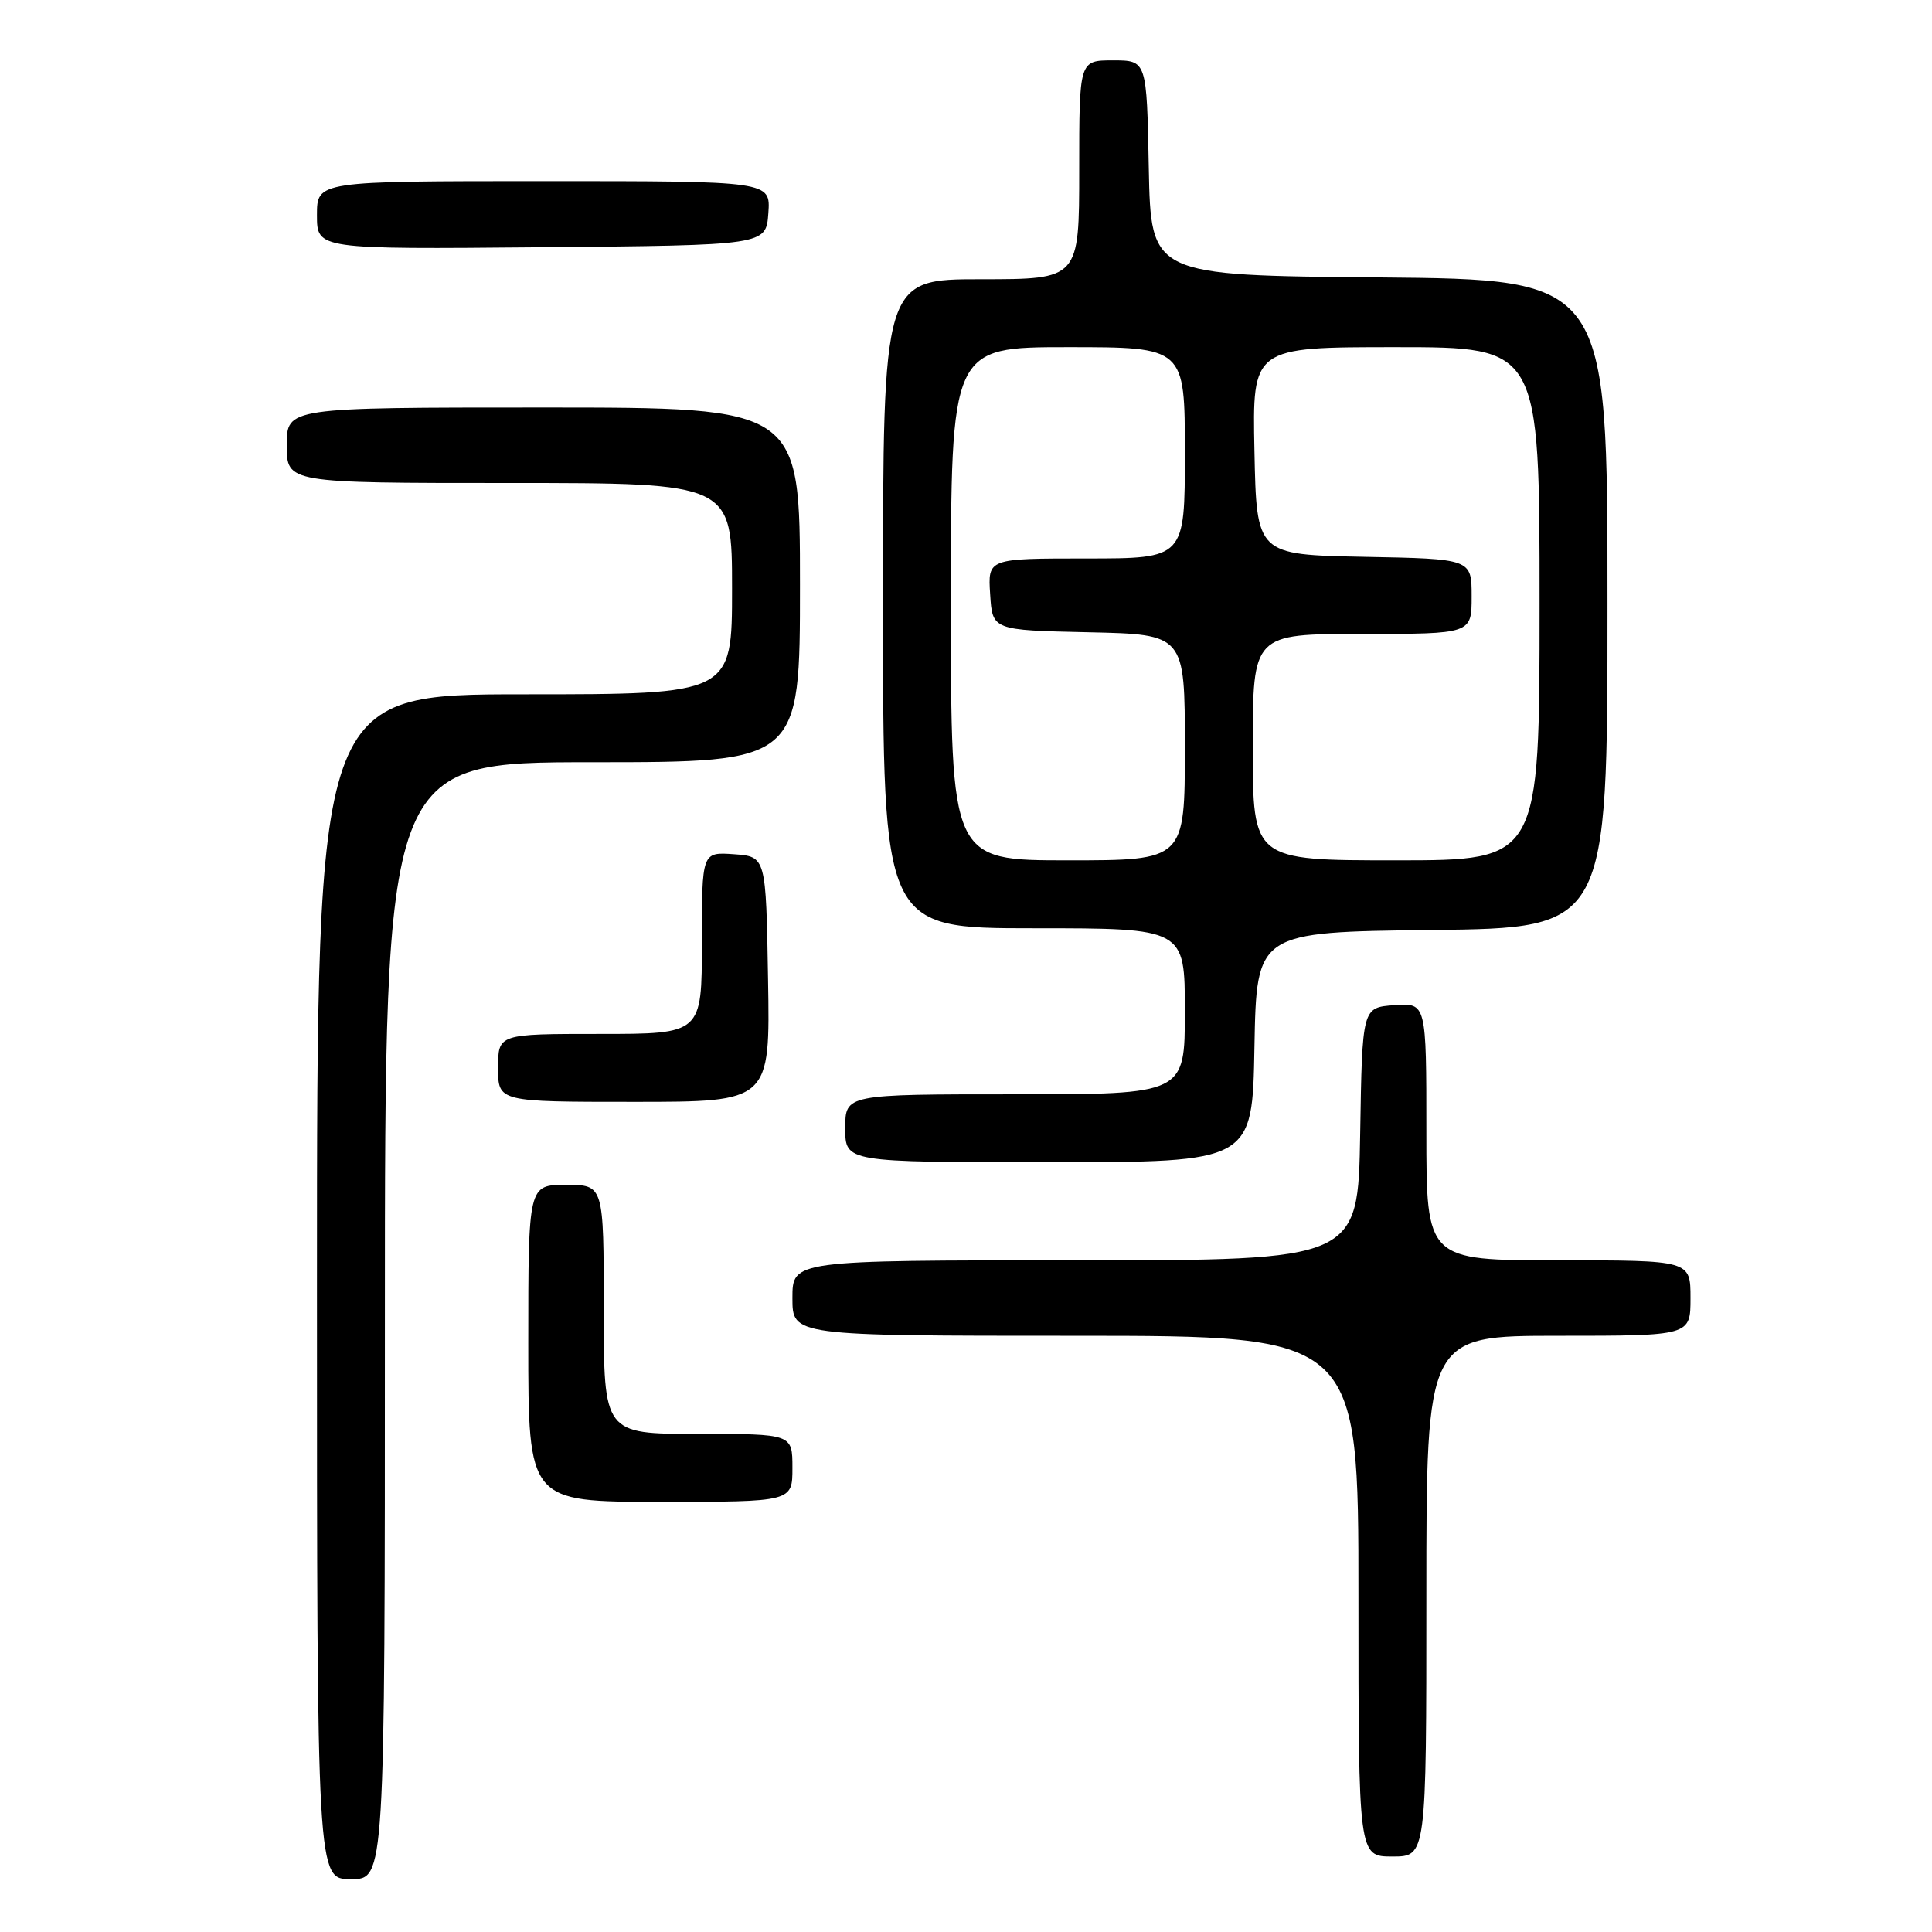 <?xml version="1.0" encoding="UTF-8" standalone="no"?>
<!DOCTYPE svg PUBLIC "-//W3C//DTD SVG 1.1//EN" "http://www.w3.org/Graphics/SVG/1.1/DTD/svg11.dtd" >
<svg xmlns="http://www.w3.org/2000/svg" xmlns:xlink="http://www.w3.org/1999/xlink" version="1.1" viewBox="0 0 256 256">
 <g >
 <path fill="currentColor"
d=" M 51.00 175.00 C 51.00 101.00 51.00 101.00 78.50 101.00 C 106.00 101.00 106.00 101.00 106.00 77.50 C 106.00 54.00 106.00 54.00 72.00 54.00 C 38.00 54.00 38.00 54.00 38.00 59.00 C 38.00 64.00 38.00 64.00 67.50 64.00 C 97.00 64.00 97.00 64.00 97.00 78.00 C 97.00 92.00 97.00 92.00 69.50 92.00 C 42.00 92.00 42.00 92.00 42.00 170.50 C 42.00 249.00 42.00 249.00 46.50 249.00 C 51.00 249.00 51.00 249.00 51.00 175.00 Z  M 189.00 211.50 C 189.00 177.00 189.00 177.00 206.50 177.00 C 224.00 177.00 224.00 177.00 224.00 172.00 C 224.00 167.00 224.00 167.00 206.50 167.00 C 189.00 167.00 189.00 167.00 189.00 149.94 C 189.00 132.89 189.00 132.89 184.75 133.19 C 180.50 133.50 180.50 133.50 180.23 150.25 C 179.95 167.00 179.95 167.00 142.48 167.00 C 105.00 167.00 105.00 167.00 105.00 172.00 C 105.00 177.00 105.00 177.00 142.50 177.00 C 180.00 177.00 180.00 177.00 180.00 211.50 C 180.00 246.00 180.00 246.00 184.50 246.00 C 189.00 246.00 189.00 246.00 189.00 211.50 Z  M 105.00 194.50 C 105.00 190.00 105.00 190.00 92.50 190.00 C 80.00 190.00 80.00 190.00 80.00 173.50 C 80.00 157.00 80.00 157.00 75.00 157.00 C 70.00 157.00 70.00 157.00 70.00 178.00 C 70.00 199.00 70.00 199.00 87.50 199.00 C 105.00 199.00 105.00 199.00 105.00 194.50 Z  M 166.22 138.75 C 166.50 123.50 166.50 123.50 189.75 123.23 C 213.00 122.96 213.00 122.96 213.00 80.00 C 213.00 37.03 213.00 37.03 182.75 36.76 C 152.50 36.50 152.50 36.50 152.22 22.25 C 151.95 8.00 151.95 8.00 147.47 8.00 C 143.00 8.00 143.00 8.00 143.00 22.50 C 143.00 37.00 143.00 37.00 130.00 37.00 C 117.00 37.00 117.00 37.00 117.00 80.00 C 117.00 123.00 117.00 123.00 137.00 123.00 C 157.00 123.00 157.00 123.00 157.00 134.00 C 157.00 145.00 157.00 145.00 134.50 145.00 C 112.00 145.00 112.00 145.00 112.00 149.50 C 112.00 154.00 112.00 154.00 138.97 154.00 C 165.95 154.00 165.95 154.00 166.22 138.75 Z  M 101.77 129.75 C 101.50 113.50 101.50 113.50 97.25 113.19 C 93.00 112.89 93.00 112.89 93.00 124.94 C 93.00 137.00 93.00 137.00 79.50 137.00 C 66.00 137.00 66.00 137.00 66.00 141.50 C 66.00 146.00 66.00 146.00 84.02 146.00 C 102.05 146.00 102.05 146.00 101.77 129.75 Z  M 101.81 28.25 C 102.11 24.00 102.11 24.00 72.06 24.00 C 42.00 24.00 42.00 24.00 42.00 28.51 C 42.00 33.03 42.00 33.03 71.75 32.76 C 101.50 32.50 101.50 32.50 101.81 28.25 Z  M 126.00 80.00 C 126.00 46.00 126.00 46.00 141.50 46.00 C 157.00 46.00 157.00 46.00 157.00 60.00 C 157.00 74.00 157.00 74.00 143.95 74.00 C 130.89 74.00 130.89 74.00 131.20 78.75 C 131.50 83.50 131.50 83.50 144.25 83.78 C 157.00 84.06 157.00 84.06 157.00 99.03 C 157.00 114.00 157.00 114.00 141.50 114.00 C 126.00 114.00 126.00 114.00 126.00 80.00 Z  M 166.00 99.00 C 166.00 84.00 166.00 84.00 180.50 84.00 C 195.00 84.00 195.00 84.00 195.00 79.03 C 195.00 74.05 195.00 74.05 180.75 73.78 C 166.50 73.50 166.50 73.50 166.22 59.75 C 165.94 46.00 165.94 46.00 184.97 46.00 C 204.00 46.00 204.00 46.00 204.00 80.00 C 204.00 114.00 204.00 114.00 185.00 114.00 C 166.00 114.00 166.00 114.00 166.00 99.00 Z "/>
</g>
</svg>